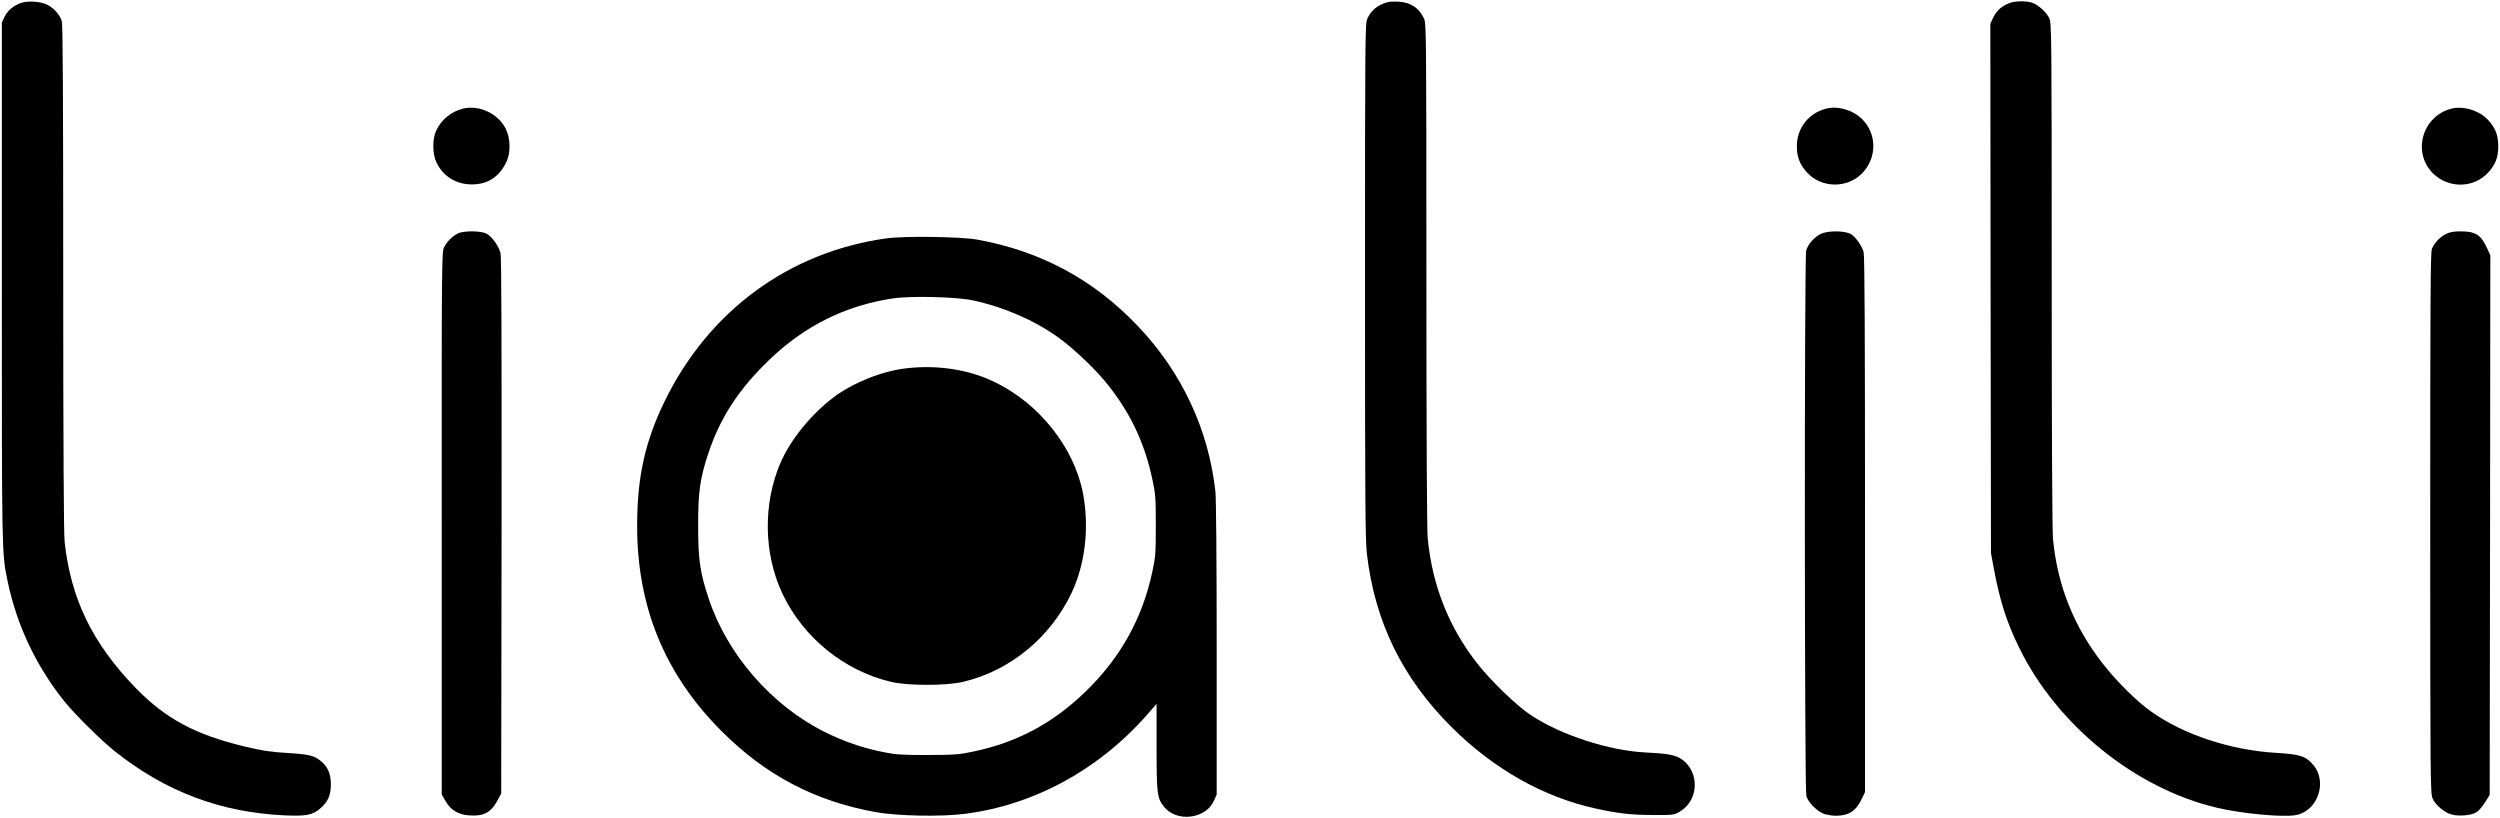 
<svg version="1.1" id="Layer_1" xmlns="http://www.w3.org/2000/svg" xmlns:xlink="http://www.w3.org/1999/xlink" x="0px" y="0px"
	 viewBox="0 0 1955 640" style="enable-background:new 0 0 1955 640;" xml:space="preserve">
<g transform="translate(0,3016) scale(0.1,-0.1)" fill="#000">
	<path d="M160.4,30135.8c-59-23-102-59-125-108l-21-43v-2030c0-2146-1-2117,45-2339c71-344,224-667,446-943c84-103,284-301,389-385
		c398-318,831-481,1332-504c171-7,217,2,278,54c60,52,83,104,83,188c0,81-23,136-75,180c-55,46-90,55-266,66c-136,8-197,18-332,50
		c-389,94-619,217-855,460c-336,346-506,696-554,1141c-7,65-11,750-11,2065c0,1342-3,1980-11,2006c-13,48-61,102-113,129
		C317.4,30149.8,214.4,30155.8,160.4,30135.8z"/>
	<path d="M10844.4,30141.8c-76-25-121-62-151-126c-18-39-19-113-19-2050c0-1731,2-2028,15-2139c62-529,277-969,660-1351
		c329-328,719-549,1127-638c175-39,279-51,453-51c156-1,161,0,206,26c152,89,158,315,11,413c-46,30-108,42-277,50
		c-288,14-663,136-900,293c-112,75-310,266-419,405c-223,286-352,613-386,982c-6,70-10,823-10,2065c0,1884-1,1956-19,1995
		c-39,83-104,126-199,131C10899.4,30148.8,10858.4,30146.8,10844.4,30141.8z"/>
	<path d="M15719.4,30137.8c-66-25-104-58-130-111l-25-52l2-2070l3-2069l22-120c46-249,100-420,198-620c296-607,911-1104,1550-1253
		c192-45,499-74,607-58c175,26,259,258,143,394c-59,69-100,82-292,94c-354,21-720,142-973,321c-115,81-272,237-381,377
		c-227,291-354,611-389,975c-6,72-10,796-10,2070c0,1882-1,1962-19,2001c-22,49-92,111-140,124
		C15838.4,30153.8,15757.4,30151.8,15719.4,30137.8z"/>
	<path d="M3621.4,29310.8c-91-23-168-84-209-169c-32-65-32-186,1-253c53-109,154-171,277-171c125,0,217,61,272,181
		c32,71,29,182-8,255C3895.4,29271.8,3747.4,29340.8,3621.4,29310.8z"/>
	<path d="M14281.4,29310.8c-138-35-230-152-230-295c0-83,23-142,78-203c115-128,325-128,440,0c110,121,106,304-8,416
		C14489.4,29299.8,14373.4,29333.8,14281.4,29310.8z"/>
	<path d="M19171.4,29310.8c-230-58-311-344-144-508c122-119,320-115,432,10c56,61,77,118,77,203s-21,142-77,203
		C19391.4,29294.8,19266.4,29333.8,19171.4,29310.8z"/>
	<path d="M3579.4,28333.8c-44-23-84-63-106-106c-19-37-20-79-19-2159v-2122l29-50c38-69,99-107,183-113c117-9,173,21,227,122l26,50
		l3,2094c1,1403-1,2106-8,2131c-15,56-70,133-110,152C3758.4,28356.8,3622.4,28356.8,3579.4,28333.8z"/>
	<path d="M14236.4,28329.8c-51-26-99-81-112-129c-15-52-13-4212,1-4265c14-52,90-126,145-143c23-6,61-12,85-12c103,0,160,38,205,135
		l24,50v2094c0,1476-3,2104-11,2130c-14,46-56,108-92,135C14438.4,28356.8,14295.4,28359.8,14236.4,28329.8z"/>
	<path d="M19127.4,28329.8c-48-23-89-67-110-116c-11-27-13-395-13-2145c0-2031,1-2115,19-2154c24-52,90-108,147-124s154-8,195,17
		c17,10,47,45,67,77l37,59l3,2110l2,2110l-26,56c-47,104-90,131-206,131C19188.4,28350.8,19158.4,28345.8,19127.4,28329.8z"/>
	<path d="M6929.4,28295.8c-761-107-1386-567-1730-1270c-155-318-217-594-217-980c0-634,218-1162,662-1605c343-343,727-545,1200-631
		c167-31,516-38,700-14c552,70,1069,356,1452,805l48,55v-336c0-364,4-398,55-465c96-126,324-103,391,39l24,52v1140
		c0,685-4,1176-10,1230c-53,485-263,934-607,1295c-344,362-758,585-1253,675C7514.4,28309.8,7072.4,28315.8,6929.4,28295.8z
		 M7609.4,27810.8c241-52,479-155,664-288c110-78,274-232,365-341c191-229,311-476,373-770c25-116,27-144,27-361s-2-245-27-361
		c-79-371-255-684-535-950c-251-240-526-385-861-456c-116-25-145-27-361-28c-207,0-249,3-348,23c-164,33-308,83-457,157
		c-417,208-766,610-909,1048c-67,202-81,303-81,567c0,265,15,370,81,568c93,277,236,497,475,727c275,265,594,424,963,480
		C7120.4,27847.8,7480.4,27838.8,7609.4,27810.8z"/>
	<path d="M7085.4,27279.8c-189-22-415-113-567-227c-175-132-338-333-415-512c-138-320-132-713,16-1025c163-343,483-602,849-688
		c132-31,430-31,562,0c367,86,683,345,850,697c106,225,139,509,89,775c-69,362-346,709-698,876
		C7570.4,27271.8,7328.4,27307.8,7085.4,27279.8z"/>
</g>
</svg>
